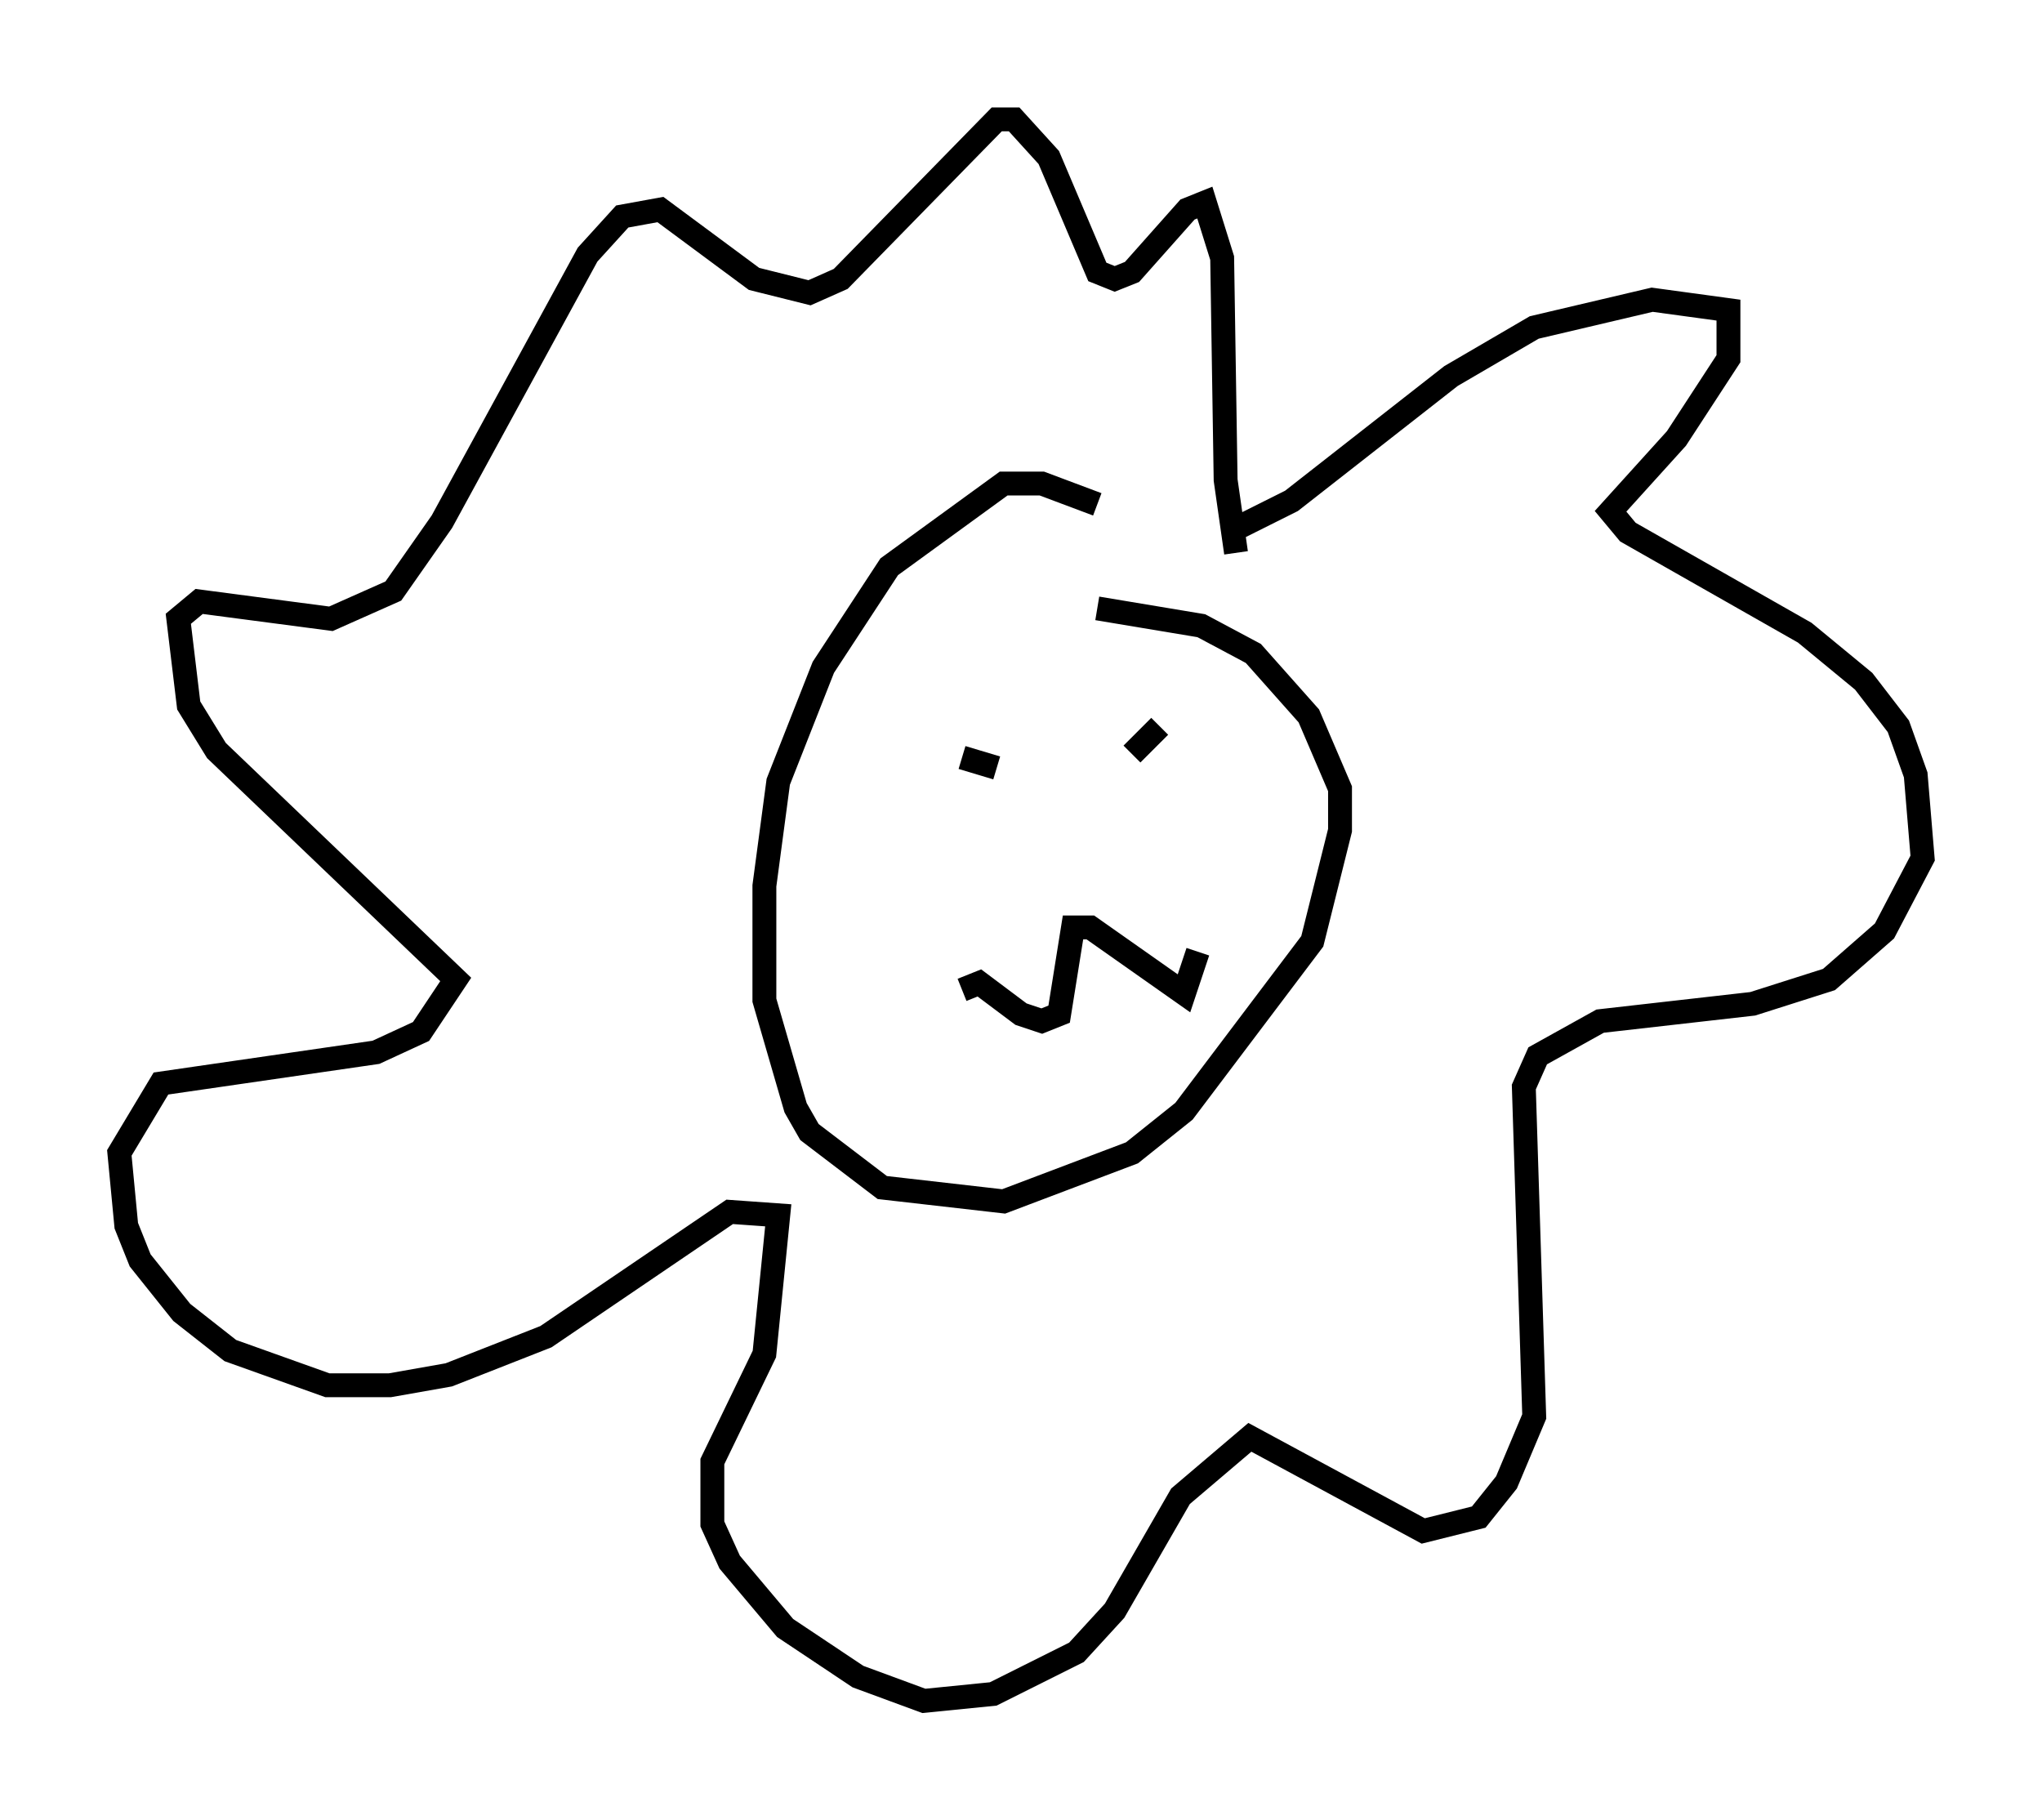 <?xml version="1.0" encoding="utf-8" ?>
<svg baseProfile="full" height="76.234" version="1.1" width="85.531" xmlns="http://www.w3.org/2000/svg" xmlns:ev="http://www.w3.org/2001/xml-events" xmlns:xlink="http://www.w3.org/1999/xlink"><defs /><rect fill="white" height="76.234" width="85.531" x="0" y="0" /><path d="M48.866, 24.609 m-2.905, -3.486 l-2.324, -0.872 -1.598, 0.0 l-4.793, 3.486 -2.76, 4.212 l-1.888, 4.793 -0.581, 4.358 l0.0, 4.793 1.307, 4.503 l0.581, 1.017 3.05, 2.324 l5.084, 0.581 5.374, -2.034 l2.179, -1.743 5.374, -7.117 l1.162, -4.648 0.0, -1.743 l-1.307, -3.05 -2.324, -2.615 l-2.179, -1.162 -4.358, -0.726 m-5.665, 6.246 l1.453, 0.436 m6.827, -1.743 l-1.162, 1.162 m-7.117, 9.877 l0.726, -0.291 1.743, 1.307 l0.872, 0.291 0.726, -0.291 l0.581, -3.631 0.726, 0.0 l3.922, 2.76 0.581, -1.743 m1.307, -17.575 l2.615, -1.307 6.682, -5.229 l3.486, -2.034 4.939, -1.162 l3.196, 0.436 0.0, 2.034 l-2.179, 3.341 -2.76, 3.05 l0.726, 0.872 7.408, 4.212 l2.469, 2.034 1.453, 1.888 l0.726, 2.034 0.291, 3.486 l-1.598, 3.05 -2.324, 2.034 l-3.196, 1.017 -6.391, 0.726 l-2.615, 1.453 -0.581, 1.307 l0.436, 13.799 -1.162, 2.76 l-1.162, 1.453 -2.324, 0.581 l-7.263, -3.922 -2.905, 2.469 l-2.76, 4.793 -1.598, 1.743 l-3.486, 1.743 -2.905, 0.291 l-2.76, -1.017 -3.05, -2.034 l-2.324, -2.76 -0.726, -1.598 l0.0, -2.615 2.179, -4.503 l0.581, -5.81 -2.034, -0.145 l-7.698, 5.229 -4.067, 1.598 l-2.469, 0.436 -2.615, 0.0 l-4.067, -1.453 -2.034, -1.598 l-1.743, -2.179 -0.581, -1.453 l-0.291, -3.05 1.743, -2.905 l9.006, -1.307 1.888, -0.872 l1.453, -2.179 -10.022, -9.587 l-1.162, -1.888 -0.436, -3.631 l0.872, -0.726 5.52, 0.726 l2.615, -1.162 2.034, -2.905 l6.101, -11.184 1.453, -1.598 l1.598, -0.291 3.922, 2.905 l2.324, 0.581 1.307, -0.581 l6.536, -6.682 0.726, 0.0 l1.453, 1.598 2.034, 4.793 l0.726, 0.291 0.726, -0.291 l2.324, -2.615 0.726, -0.291 l0.726, 2.324 0.145, 9.296 l0.436, 3.05 " fill="none" stroke="black" stroke-width="1" /></svg>
